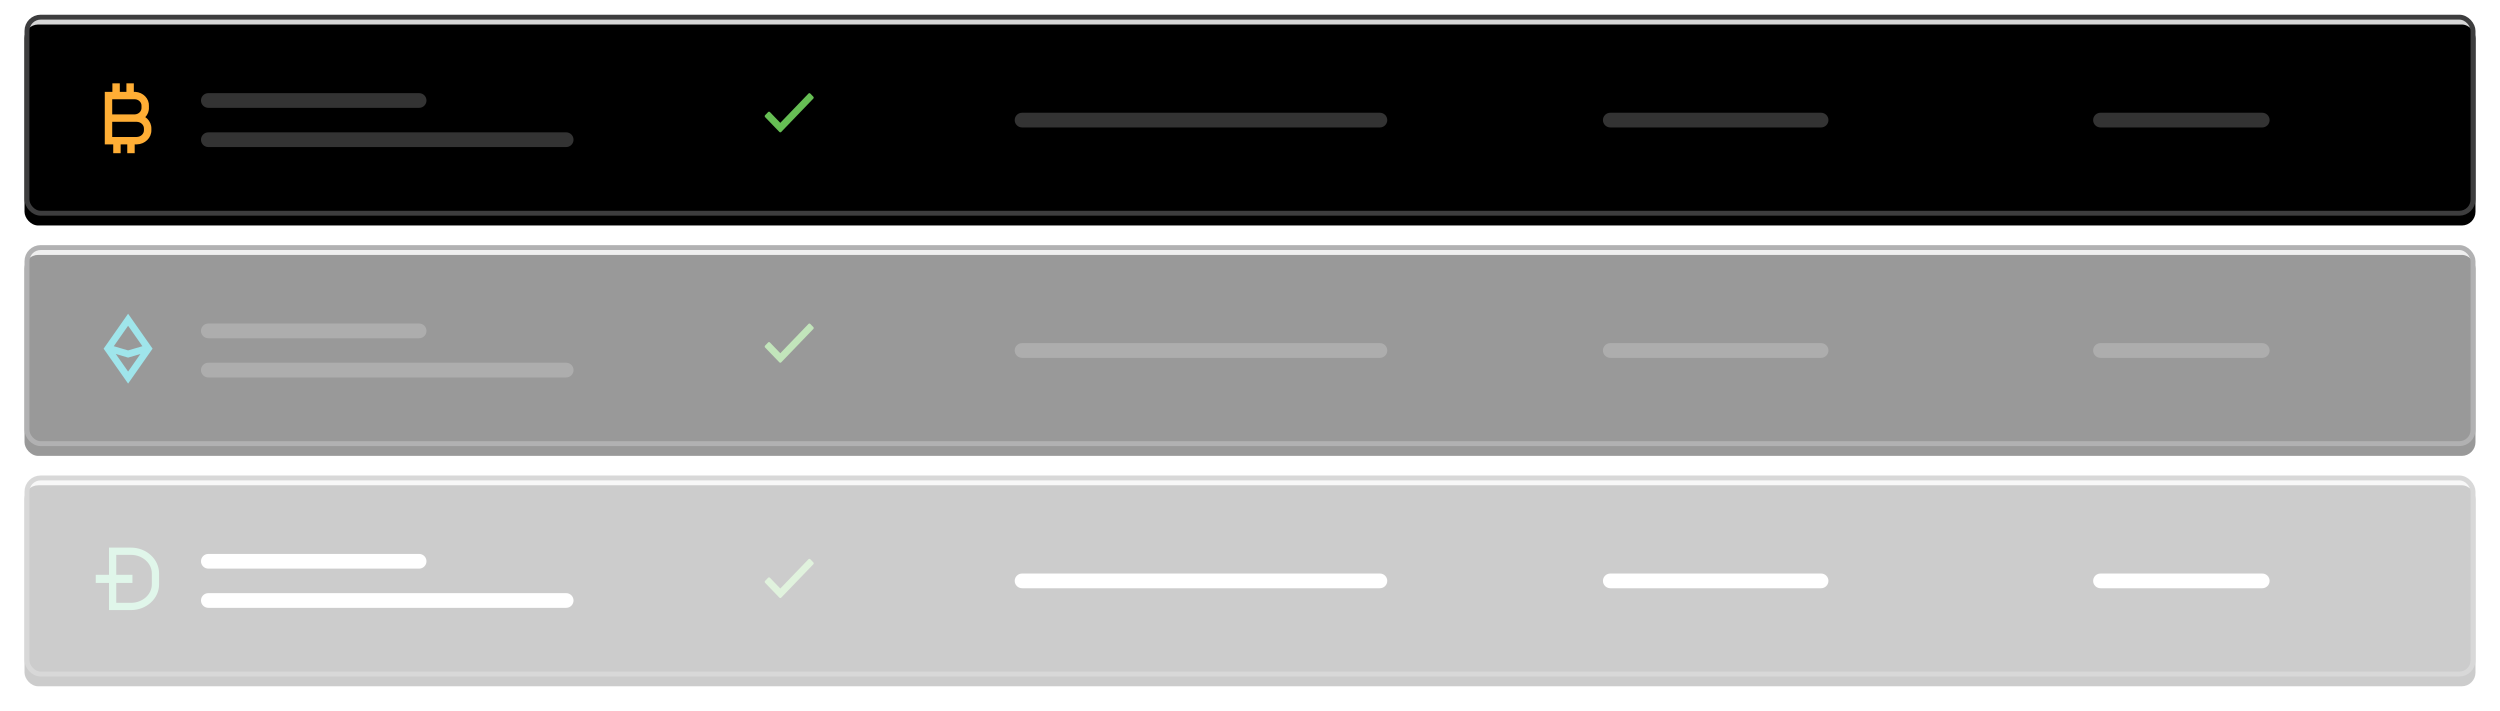 <svg xmlns="http://www.w3.org/2000/svg" xmlns:xlink="http://www.w3.org/1999/xlink" width="510" height="145"><defs><filter id="a" width="103.4%" height="141.5%" x="-1.7%" y="-15.9%" filterUnits="objectBoundingBox"><feOffset dy="2" in="SourceAlpha" result="shadowOffsetOuter1"/><feGaussianBlur in="shadowOffsetOuter1" result="shadowBlurOuter1" stdDeviation="2.5"/><feComposite in="shadowBlurOuter1" in2="SourceAlpha" operator="out" result="shadowBlurOuter1"/><feColorMatrix in="shadowBlurOuter1" values="0 0 0 0 0 0 0 0 0 0 0 0 0 0 0 0 0 0 0.04 0"/></filter><filter id="c" width="103.4%" height="141.5%" x="-1.7%" y="-15.9%" filterUnits="objectBoundingBox"><feOffset dy="2" in="SourceAlpha" result="shadowOffsetOuter1"/><feGaussianBlur in="shadowOffsetOuter1" result="shadowBlurOuter1" stdDeviation="2.5"/><feComposite in="shadowBlurOuter1" in2="SourceAlpha" operator="out" result="shadowBlurOuter1"/><feColorMatrix in="shadowBlurOuter1" values="0 0 0 0 0 0 0 0 0 0 0 0 0 0 0 0 0 0 0.04 0"/></filter><filter id="e" width="103.4%" height="141.5%" x="-1.7%" y="-15.9%" filterUnits="objectBoundingBox"><feOffset dy="2" in="SourceAlpha" result="shadowOffsetOuter1"/><feGaussianBlur in="shadowOffsetOuter1" result="shadowBlurOuter1" stdDeviation="2.5"/><feComposite in="shadowBlurOuter1" in2="SourceAlpha" operator="out" result="shadowBlurOuter1"/><feColorMatrix in="shadowBlurOuter1" values="0 0 0 0 0 0 0 0 0 0 0 0 0 0 0 0 0 0 0.04 0"/></filter><rect id="b" width="500" height="41" x="0" y="0" rx="2.8"/><rect id="d" width="500" height="41" x="0" y="0" rx="2.8"/><rect id="f" width="500" height="41" x="0" y="0" rx="2.8"/></defs><g fill="none" fill-rule="evenodd"><g fill="#000" transform="translate(5 3)"><use filter="url(#a)" xlink:href="#b"/><rect width="499" height="40" x=".5" y=".5" fill-opacity=".16" stroke="#3D3D3E" stroke-linejoin="square" rx="2.8"/></g><path fill="#66BE54" fill-rule="nonzero" d="M164.933 19.08l-5.753 5.977-2.114-2.196c-.102-.106-.269-.106-.371 0l-.619.643c-.102.106-.102.279 0 .386l2.918 3.031c.102.106.269.106.371 0l6.557-6.812c.102-.106.102-.279 0-.386l-.619-.643c-.102-.106-.269-.106-.371 0z"/><path fill="#FFAE35" fill-rule="nonzero" d="M25.788 17h1.515v2.725h-1.515V17zm1.515 0v2.725h-1.515V17h1.515zm-1.342 11.53h1.515v2.725h-1.515v-2.725zm1.515 0v2.725h-1.515v-2.725h1.515zM22.926 17h1.515v2.725h-1.515V17zm1.515 0v2.725h-1.515V17h1.515zM23.098 28.53h1.515v2.725H23.098v-2.725zm1.515 0v2.725H23.098v-2.725h1.515zm-3.237-3.678v-6.114h.757l5.469.001c1.611.098 2.862 1.395 2.778 2.9l-.002.248c.099 1.554-1.157 2.866-2.823 2.965h-6.18zm.757 0l.757-.757v3.848l4.996 0c.847-.022 1.493-.647 1.478-1.387l0-.33c.017-.725-.63-1.352-1.458-1.374h-5.773zm6.732-2.917l.001-.337c.038-.686-.552-1.297-1.311-1.345h-4.665v3.085l4.637 0c.801-.057 1.383-.671 1.338-1.403zm-5.975 1.403l4.62.001c.004-0.0.143-.001.416-.001 1.657.043 2.989 1.336 2.953 2.906l-0.0.297c.032 1.585-1.299 2.872-2.973 2.916h-6.53v-6.12H22.89zm0 0v.757l-.757-.757.757 0z"/><path fill="#FFF" d="M115.5 27c.828 0 1.5.672 1.5 1.5s-.672 1.5-1.5 1.5h-73c-.828 0-1.5-.672-1.5-1.5s.672-1.5 1.5-1.5h73zm-30-8c.828 0 1.5.672 1.5 1.5s-.672 1.5-1.5 1.5h-43c-.828 0-1.5-.672-1.5-1.5s.672-1.5 1.5-1.5h43zM281.5 23c.828 0 1.5.672 1.5 1.5s-.672 1.5-1.5 1.5h-73c-.828 0-1.5-.672-1.5-1.5s.672-1.5 1.5-1.5h73zm90 0c.828 0 1.5.672 1.5 1.5s-.672 1.5-1.5 1.5h-43c-.828 0-1.5-.672-1.5-1.5s.672-1.5 1.5-1.5h43zm90 0c.828 0 1.5.672 1.5 1.5s-.672 1.5-1.5 1.5h-33c-.828 0-1.5-.672-1.5-1.5s.672-1.5 1.5-1.5h33z" opacity=".2"/><g opacity=".4"><g fill="#000" transform="translate(5 50)"><use filter="url(#c)" xlink:href="#d"/><rect width="499" height="40" x=".5" y=".5" fill-opacity=".16" stroke="#3D3D3E" stroke-linejoin="square" rx="2.8"/></g><path fill="#0EBDCD" fill-rule="nonzero" d="M22.86 71.127l3.272-4.67 3.272 4.67-3.272 4.67-3.272-4.67zm8.266 0L26.132 64l-4.994 7.127 4.994 7.127 4.994-7.127zm-9.188-.875l-.397 1.353 4.591 1.348 4.591-1.348-.397-1.353-4.194 1.232-4.194-1.232z"/><path fill="#FFF" d="M115.5 74c.828 0 1.5.672 1.5 1.5s-.672 1.5-1.5 1.5h-73c-.828 0-1.5-.672-1.5-1.5s.672-1.5 1.5-1.5h73zm-30-8c.828 0 1.5.672 1.5 1.5s-.672 1.5-1.5 1.5h-43c-.828 0-1.5-.672-1.5-1.5s.672-1.5 1.5-1.5h43zM281.5 70c.828 0 1.5.672 1.5 1.5s-.672 1.5-1.5 1.5h-73c-.828 0-1.5-.672-1.5-1.5s.672-1.5 1.5-1.5h73zm90 0c.828 0 1.5.672 1.5 1.5s-.672 1.5-1.5 1.5h-43c-.828 0-1.5-.672-1.5-1.5s.672-1.5 1.5-1.5h43zm90 0c.828 0 1.5.672 1.5 1.5s-.672 1.5-1.5 1.5h-33c-.828 0-1.5-.672-1.5-1.5s.672-1.5 1.5-1.5h33z" opacity=".2"/><path fill="#66BE54" fill-rule="nonzero" d="M164.933 66.08l-5.753 5.977-2.114-2.196c-.102-.106-.269-.106-.371 0l-.619.643c-.102.106-.102.279 0 .386l2.918 3.031c.102.106.269.106.371 0l6.557-6.812c.102-.106.102-.279 0-.386l-.619-.643c-.102-.106-.269-.106-.371 0z"/></g><g opacity=".2"><g fill="#000" transform="translate(5 97)"><use filter="url(#e)" xlink:href="#f"/><rect width="499" height="40" x=".5" y=".5" fill-opacity=".16" stroke="#3D3D3E" stroke-linejoin="square" rx="2.8"/></g><path fill="#65D196" fill-rule="nonzero" d="M23.716 122.976h3.007c2.366 0 4.265-1.718 4.25-3.783v-2.217c0-2.064-1.9-3.783-4.25-3.783h-3.007v9.783zm3.007 1.48h-4.487v-12.743h4.487c3.147 0 5.73 2.357 5.73 5.263l-0 2.211c.021 2.909-2.564 5.269-5.73 5.269zm-7.188-5.542v-1.658h7.481v1.658h-7.481z"/><path fill="#66BE54" fill-rule="nonzero" d="M164.933 114.08l-5.753 5.977-2.114-2.196c-.102-.106-.269-.106-.371 0l-.619.643c-.102.106-.102.279 0 .386l2.918 3.031c.102.106.269.106.371 0l6.557-6.812c.102-.106.102-.279 0-.386l-.619-.643c-.102-.106-.269-.106-.371 0z"/><path fill="#FFF" d="M115.5 121c.828 0 1.5.672 1.5 1.5s-.672 1.5-1.5 1.5h-73c-.828 0-1.5-.672-1.5-1.5s.672-1.5 1.5-1.5h73zm-30-8c.828 0 1.5.672 1.5 1.5s-.672 1.5-1.5 1.5h-43c-.828 0-1.5-.672-1.5-1.5s.672-1.5 1.5-1.5h43zM281.5 117c.828 0 1.5.672 1.5 1.5s-.672 1.5-1.5 1.5h-73c-.828 0-1.5-.672-1.5-1.5s.672-1.5 1.5-1.5h73zm90 0c.828 0 1.5.672 1.5 1.5s-.672 1.5-1.5 1.5h-43c-.828 0-1.5-.672-1.5-1.5s.672-1.5 1.5-1.5h43zm90 0c.828 0 1.5.672 1.5 1.5s-.672 1.5-1.5 1.5h-33c-.828 0-1.5-.672-1.5-1.5s.672-1.5 1.5-1.5h33z"/></g></g></svg>